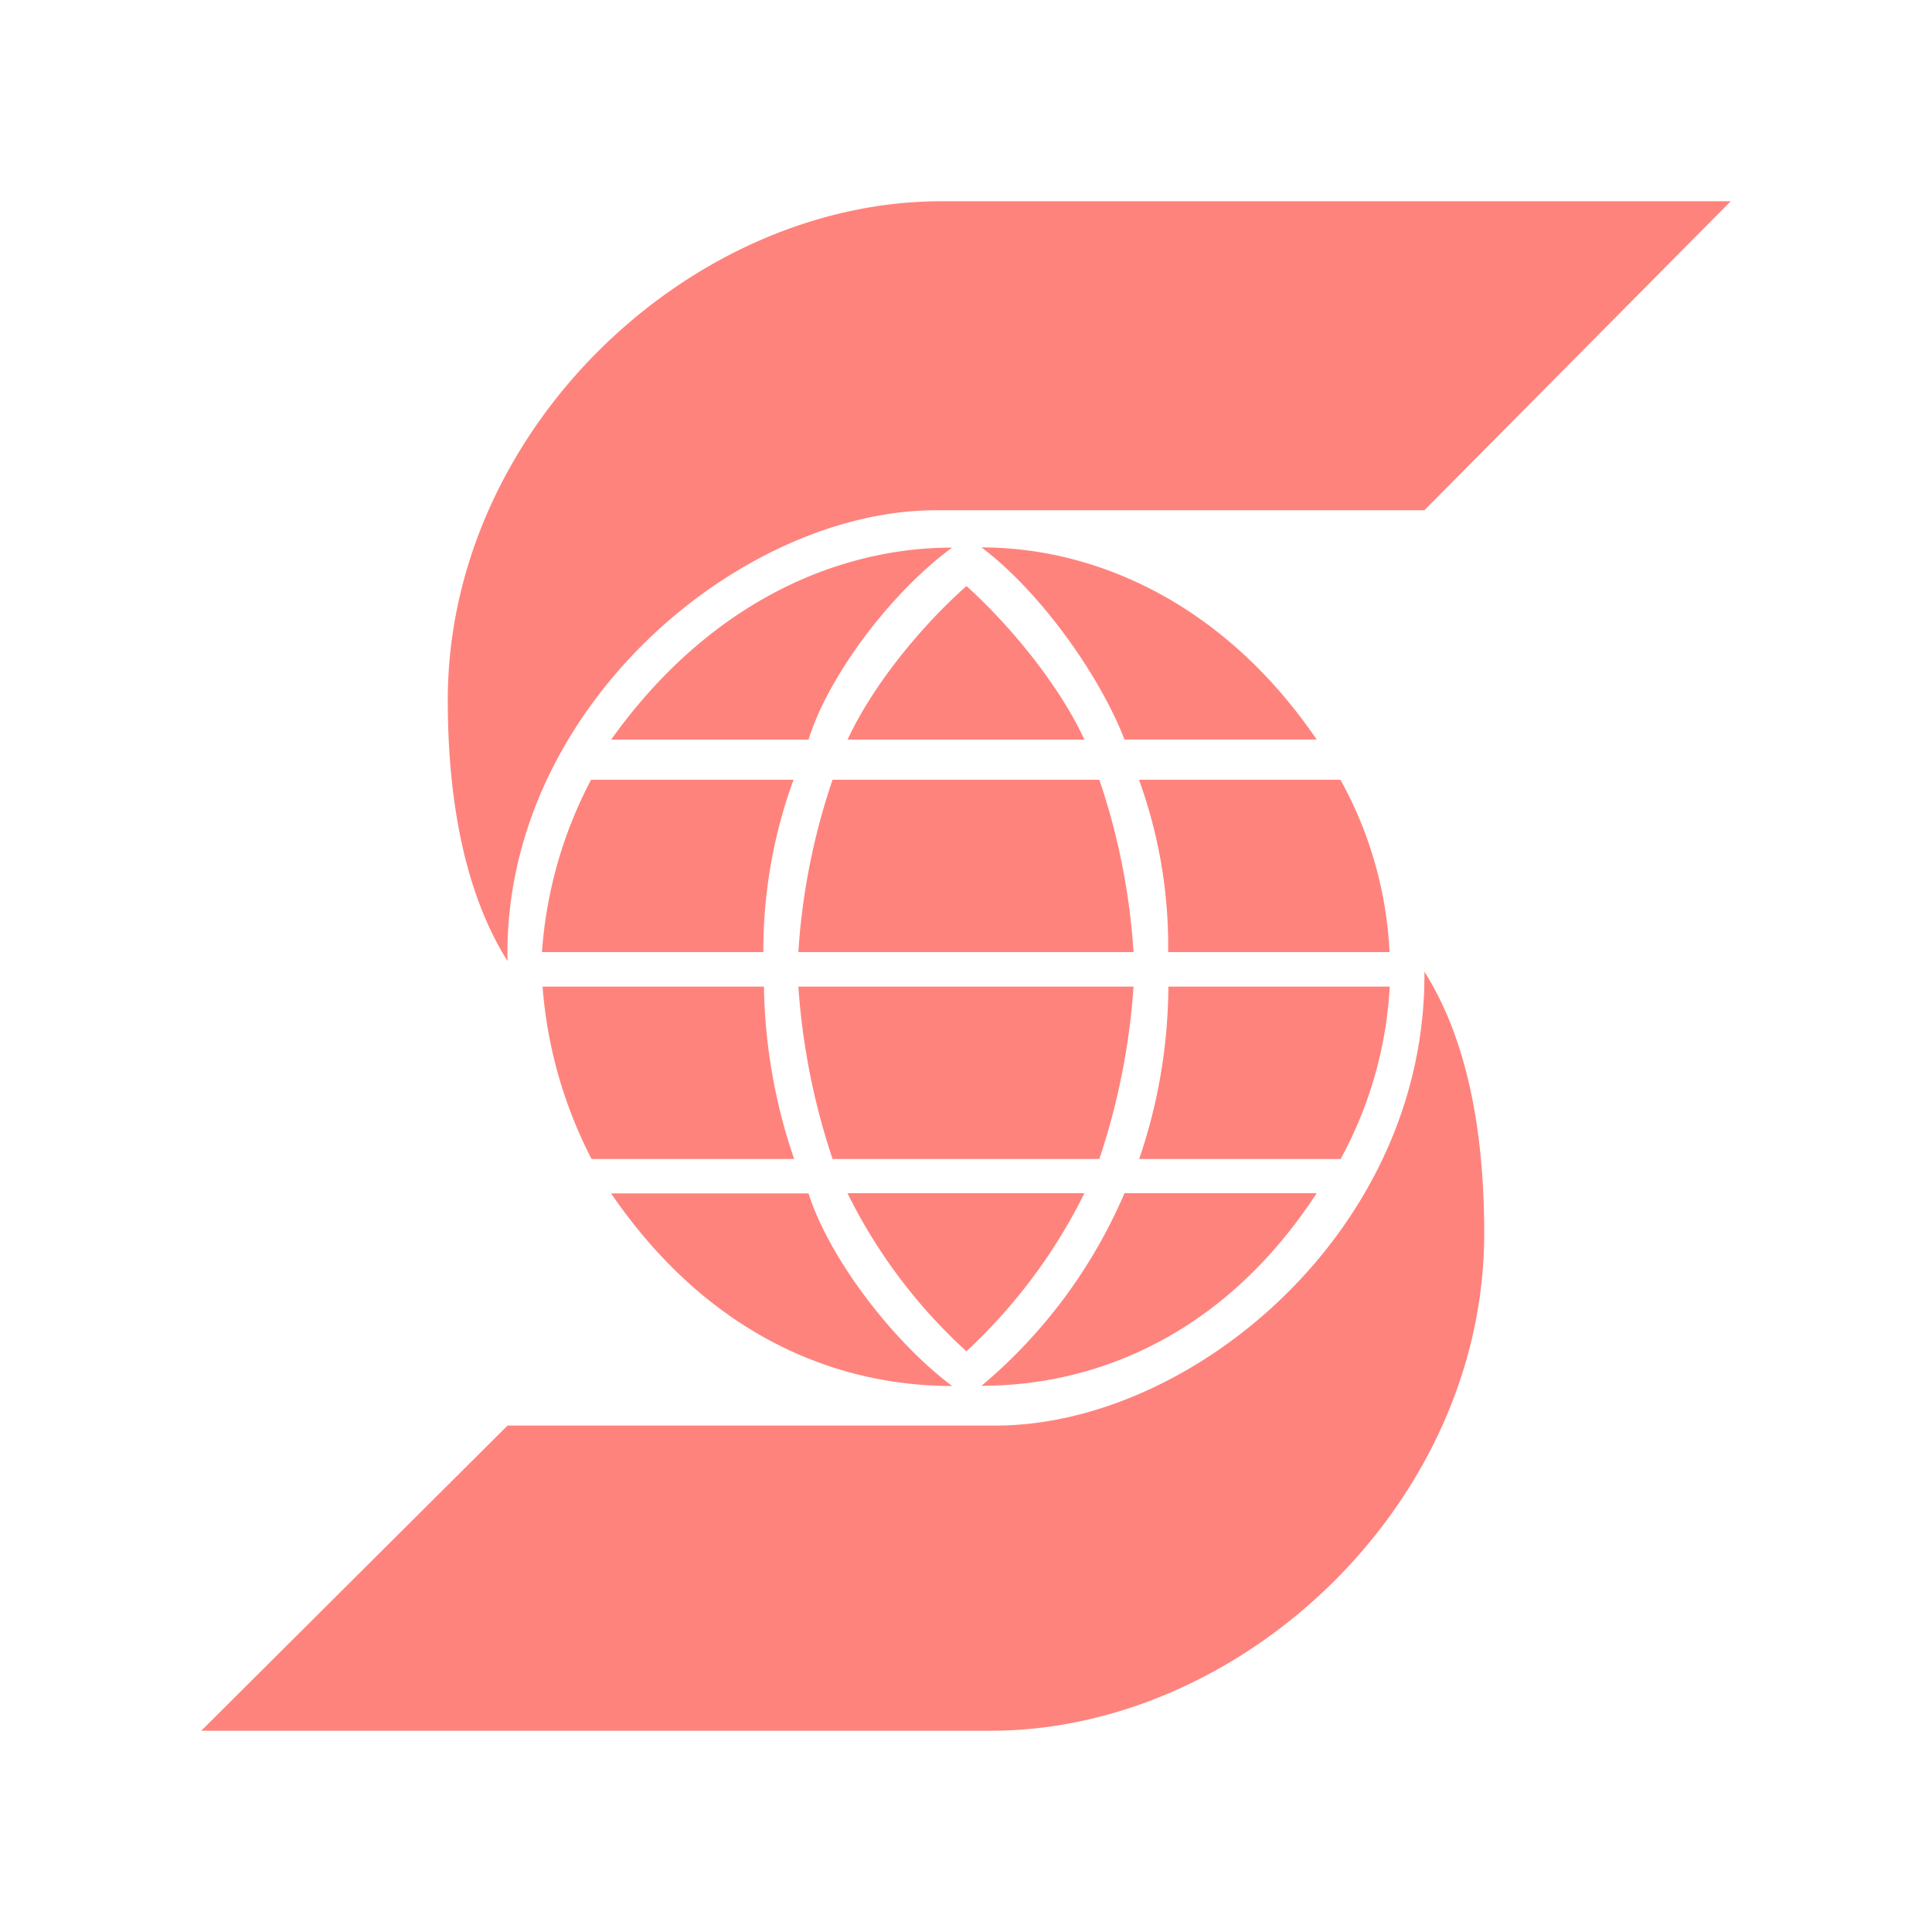<svg xmlns="http://www.w3.org/2000/svg" viewBox="0 0 192 192"><title>Scotiabank</title><path d="M141.55,96.06c.53,26-23,45.61-42.59,45.61H50.44L20,172H98.44c25,0,49.06-22.53,49.06-49.43,0-7.89-1-18.18-5.94-26v-.53m-8.33,19.14a40.21,40.21,0,0,0,4.88-17.13h-22a53.65,53.65,0,0,1-2.9,17.13Zm-21.48,3.4a51.39,51.39,0,0,1-14.21,19.14c11.18,0,24-4.88,33.31-19.14Zm-2.5-3.4a68.67,68.67,0,0,0,3.4-17.13H79.34a68.67,68.67,0,0,0,3.4,17.13Zm-30.33,0a55.38,55.38,0,0,1-3-17.13h-22a44.62,44.62,0,0,0,4.87,17.13Zm17.13,19.1a54.3,54.3,0,0,0,11.72-15.7H84.22A53.08,53.08,0,0,0,96.05,134.3ZM60.73,118.6c9.76,14.26,22.53,19.14,33.89,19.14-6-4.51-12.25-12.78-14.27-19.14Zm52.46-41.11a48.36,48.36,0,0,1,2.9,17.13h22a39.14,39.14,0,0,0-4.88-17.13Zm17.66-4c-9.34-13.68-22.12-19.09-33.31-19.09,5.78,4.35,11.71,12.63,14.21,19.09Zm-48.11,4a66,66,0,0,0-3.4,17.13h33.31a66.42,66.42,0,0,0-3.4-17.13Zm-24,0a43.14,43.14,0,0,0-4.88,17.13h22a49.57,49.57,0,0,1,3-17.13ZM96.05,58.24c-4.45,3.93-9.33,9.86-11.82,15.27h23.54C105.28,68.1,100.4,62.17,96.05,58.24ZM80.35,73.51c2-6.47,8.33-14.74,14.27-19.09-11.35,0-24.13,5.41-33.89,19.09Zm-29.91,22c-4.87-7.74-5.94-18-5.94-25.93C44.5,42.7,68.53,20,93.55,20H172L141.55,50.71H93C73.52,50.71,49.91,70.49,50.44,95.52Z" fill="#ff837d"/></svg>
